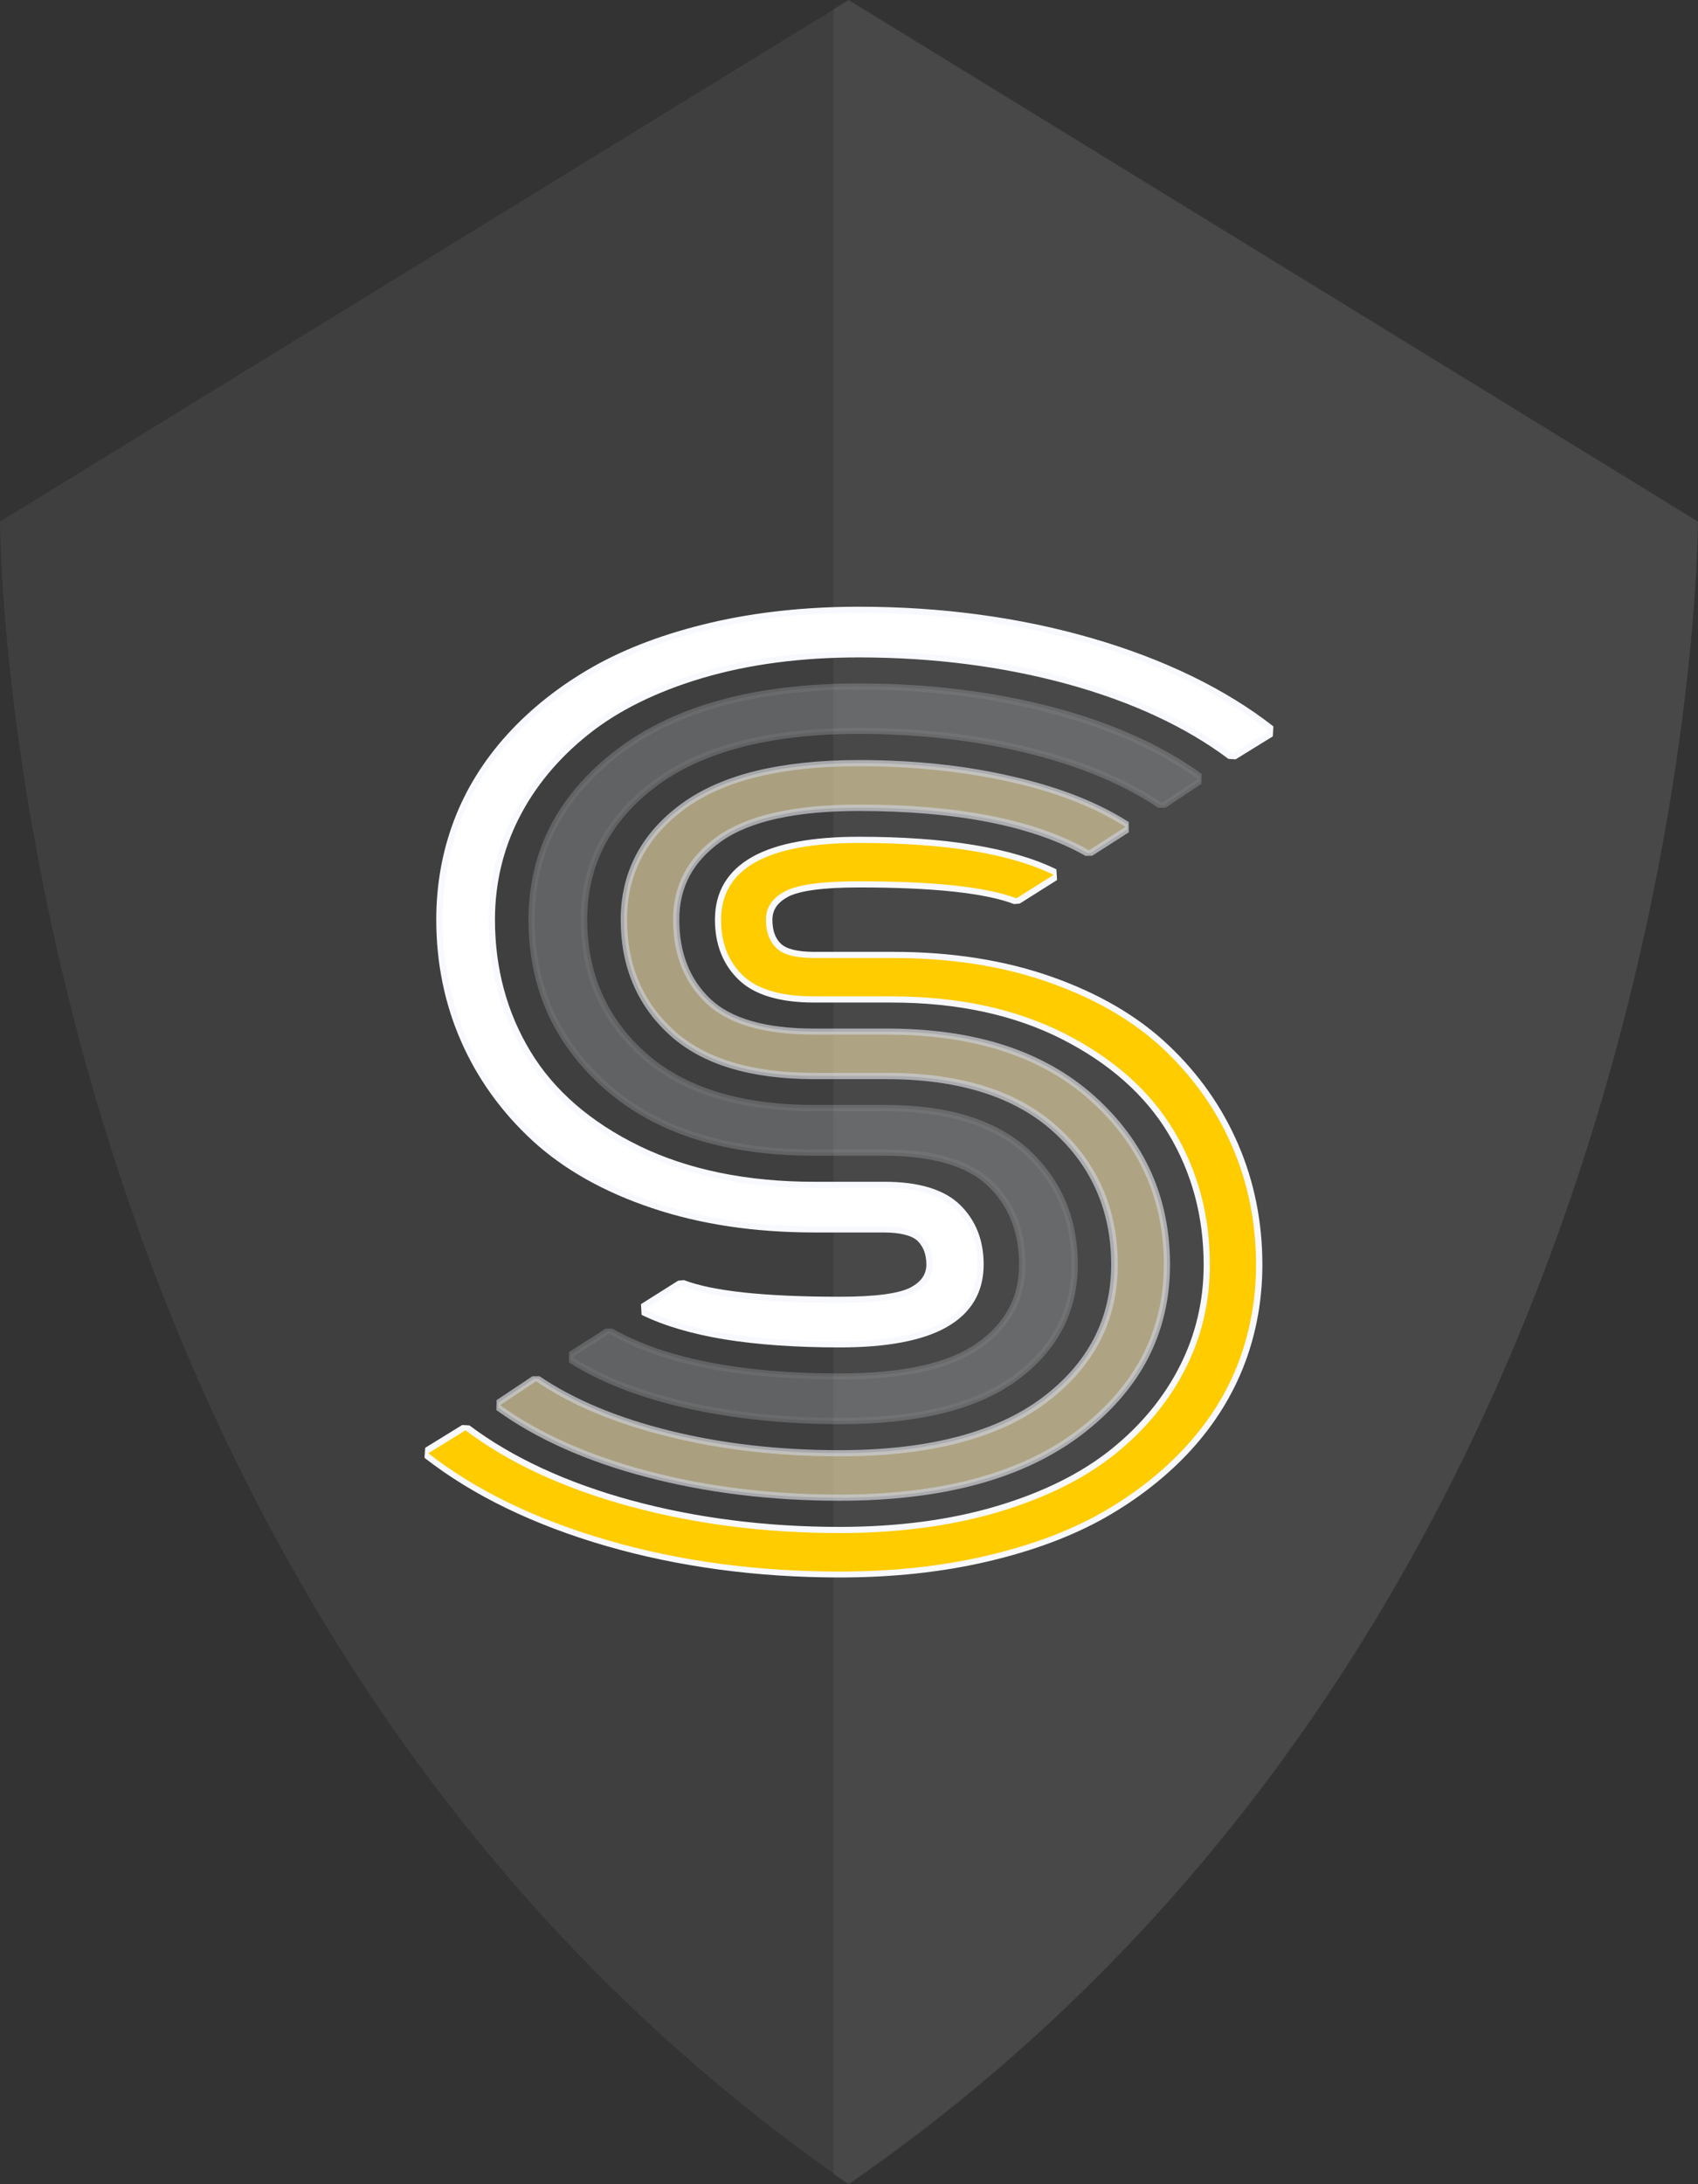 <svg width="56" height="72" viewBox="0 0 56 72" fill="none" xmlns="http://www.w3.org/2000/svg">
<rect x="0" y="0" width="56" height="72" fill="#333333" stroke="none"/>
<path d="M28 0L0 17.194C0 17.194 0 52.657 28 72C56 52.657 56 17.194 56 17.194L28 0Z" fill="url(#paint0_linear)" fill-opacity="0.06"/>
<path d="M27.97 0L27.491 0.294V71.665C27.65 71.777 27.809 71.889 27.97 72C56 52.657 56 17.194 56 17.194L27.97 0Z" fill="url(#paint1_linear)" fill-opacity="0.05"/>
<g clip-path="url(#clip0)">
<path d="M27.693 51.898C24.977 51.898 22.399 51.553 20.025 50.865C17.651 50.182 15.644 49.211 14.063 47.979L14.071 47.812L15.298 47.056L15.419 47.06C16.837 48.125 18.644 48.959 20.78 49.544C22.924 50.13 25.248 50.426 27.693 50.426C29.604 50.426 31.352 50.195 32.892 49.739C34.427 49.284 35.708 48.65 36.701 47.853C37.69 47.06 38.466 46.124 38.996 45.08C39.53 44.035 39.797 42.892 39.797 41.684C39.797 40.082 39.405 38.614 38.629 37.321C37.853 36.028 36.655 34.963 35.07 34.158C33.48 33.349 31.574 32.942 29.404 32.942H26.846C25.737 32.942 24.923 32.698 24.427 32.218C23.93 31.739 23.68 31.096 23.68 30.311C23.68 28.567 25.244 27.681 28.328 27.681C31.173 27.681 33.351 28.039 34.795 28.746L34.803 28.921L33.576 29.694L33.48 29.702C32.508 29.332 30.773 29.149 28.319 29.149C27.13 29.149 26.329 29.258 25.928 29.47C25.545 29.673 25.361 29.95 25.361 30.311C25.361 30.686 25.461 30.966 25.67 31.169C25.874 31.373 26.267 31.474 26.842 31.474H29.462C31.365 31.474 33.109 31.747 34.64 32.288C36.176 32.828 37.456 33.577 38.449 34.512C39.442 35.447 40.21 36.541 40.736 37.757C41.261 38.976 41.524 40.298 41.524 41.684C41.524 42.815 41.328 43.9 40.949 44.913C40.565 45.925 39.981 46.869 39.209 47.718C38.437 48.564 37.498 49.308 36.413 49.922C35.333 50.536 34.031 51.024 32.541 51.374C31.056 51.719 29.425 51.898 27.693 51.898Z" fill="#FFCC00"/>
<path d="M28.328 27.787C31.173 27.787 33.313 28.136 34.749 28.84L33.522 29.612C32.537 29.238 30.802 29.051 28.323 29.051C27.113 29.051 26.3 29.161 25.883 29.384C25.465 29.608 25.261 29.917 25.261 30.316C25.261 30.714 25.374 31.023 25.599 31.247C25.824 31.47 26.241 31.58 26.846 31.58H29.466C31.369 31.58 33.084 31.849 34.611 32.389C36.138 32.93 37.398 33.662 38.383 34.593C39.367 35.524 40.123 36.594 40.644 37.805C41.166 39.017 41.424 40.314 41.424 41.693C41.424 42.815 41.232 43.88 40.853 44.889C40.473 45.897 39.897 46.82 39.13 47.661C38.362 48.503 37.44 49.231 36.363 49.849C35.287 50.463 34.006 50.943 32.517 51.288C31.031 51.634 29.421 51.805 27.689 51.805C24.969 51.805 22.424 51.463 20.05 50.776C17.676 50.089 15.702 49.133 14.125 47.906L15.352 47.149C16.787 48.227 18.59 49.06 20.751 49.65C22.912 50.239 25.227 50.536 27.689 50.536C29.617 50.536 31.361 50.304 32.917 49.845C34.473 49.382 35.754 48.747 36.764 47.942C37.769 47.133 38.545 46.198 39.088 45.132C39.63 44.067 39.901 42.92 39.901 41.693C39.901 40.066 39.505 38.594 38.716 37.277C37.928 35.959 36.726 34.894 35.116 34.073C33.501 33.255 31.599 32.845 29.4 32.845H26.842C25.757 32.845 24.977 32.613 24.497 32.154C24.018 31.69 23.78 31.08 23.78 30.32C23.784 28.628 25.299 27.787 28.328 27.787ZM28.328 27.583C26.784 27.583 25.603 27.803 24.819 28.242C23.997 28.701 23.579 29.397 23.579 30.316C23.579 31.129 23.842 31.796 24.36 32.296C24.877 32.796 25.716 33.048 26.851 33.048H29.408C31.561 33.048 33.451 33.455 35.024 34.256C36.593 35.053 37.778 36.106 38.541 37.383C39.309 38.659 39.697 40.111 39.697 41.693C39.697 42.884 39.43 44.01 38.904 45.043C38.379 46.076 37.615 46.999 36.635 47.783C35.654 48.568 34.386 49.199 32.863 49.65C31.336 50.105 29.596 50.333 27.693 50.333C25.257 50.333 22.941 50.036 20.809 49.455C18.681 48.873 16.891 48.044 15.481 46.987L15.243 46.974L14.021 47.727L14 48.056C15.59 49.296 17.609 50.272 19.995 50.963C22.378 51.65 24.969 52 27.693 52C29.433 52 31.073 51.825 32.566 51.475C34.069 51.126 35.379 50.634 36.468 50.016C37.557 49.394 38.508 48.645 39.288 47.792C40.068 46.934 40.661 45.978 41.049 44.953C41.437 43.929 41.633 42.831 41.633 41.688C41.633 40.286 41.366 38.952 40.836 37.724C40.306 36.492 39.53 35.39 38.529 34.447C37.527 33.499 36.234 32.743 34.682 32.198C33.138 31.653 31.382 31.377 29.466 31.377H26.846C26.308 31.377 25.928 31.283 25.749 31.105C25.561 30.922 25.474 30.661 25.474 30.316C25.474 29.994 25.641 29.75 25.987 29.563C26.371 29.36 27.155 29.254 28.328 29.254C30.768 29.254 32.491 29.437 33.447 29.803L33.635 29.783L34.861 29.01L34.84 28.657C33.384 27.945 31.19 27.583 28.328 27.583Z" fill="#F7F9FE"/>
<path d="M27.693 44.315C24.831 44.315 22.645 43.957 21.201 43.25L21.193 43.075L22.42 42.302L22.516 42.294C23.484 42.664 25.228 42.847 27.698 42.847C28.887 42.847 29.688 42.737 30.088 42.526C30.472 42.323 30.656 42.046 30.656 41.684C30.656 41.322 30.551 41.046 30.339 40.834C30.126 40.627 29.721 40.521 29.133 40.521H26.851C24.902 40.521 23.121 40.253 21.548 39.724C19.971 39.196 18.656 38.456 17.642 37.525C16.629 36.594 15.844 35.504 15.306 34.28C14.768 33.056 14.497 31.722 14.497 30.307C14.497 29.177 14.693 28.091 15.072 27.079C15.456 26.067 16.04 25.119 16.812 24.273C17.584 23.428 18.523 22.684 19.603 22.07C20.684 21.456 21.986 20.968 23.475 20.618C24.965 20.272 26.596 20.098 28.328 20.098C31.044 20.098 33.618 20.443 35.984 21.13C38.353 21.817 40.356 22.789 41.933 24.017L41.925 24.184L40.698 24.94L40.577 24.936C39.159 23.871 37.356 23.037 35.224 22.452C33.088 21.866 30.768 21.57 28.323 21.57C26.413 21.57 24.664 21.801 23.125 22.257C21.589 22.712 20.308 23.346 19.316 24.143C18.323 24.936 17.551 25.871 17.017 26.916C16.483 27.961 16.216 29.104 16.216 30.311C16.216 31.938 16.616 33.418 17.405 34.719C18.193 36.016 19.416 37.078 21.039 37.866C22.662 38.655 24.619 39.058 26.842 39.058H29.166C30.272 39.058 31.085 39.306 31.586 39.789C32.083 40.278 32.333 40.916 32.333 41.688C32.341 43.429 30.777 44.315 27.693 44.315Z" fill="white"/>
<path d="M28.328 20.203C31.044 20.203 33.589 20.545 35.954 21.232C38.32 21.915 40.294 22.875 41.871 24.103L40.644 24.859C39.209 23.781 37.411 22.948 35.258 22.358C33.101 21.769 30.793 21.472 28.328 21.472C26.396 21.472 24.656 21.704 23.1 22.163C21.544 22.627 20.263 23.261 19.253 24.066C18.247 24.875 17.471 25.81 16.929 26.876C16.387 27.941 16.115 29.088 16.115 30.316C16.115 31.966 16.516 33.451 17.321 34.772C18.122 36.093 19.349 37.155 20.997 37.956C22.645 38.757 24.598 39.159 26.851 39.159H29.174C30.259 39.159 31.04 39.395 31.519 39.863C31.999 40.33 32.237 40.94 32.237 41.688C32.237 43.372 30.722 44.218 27.693 44.218C24.835 44.218 22.687 43.868 21.251 43.164L22.478 42.392C23.463 42.766 25.203 42.953 27.698 42.953C28.907 42.953 29.721 42.843 30.138 42.62C30.555 42.396 30.76 42.087 30.76 41.688C30.76 41.302 30.643 40.997 30.41 40.765C30.176 40.538 29.75 40.424 29.133 40.424H26.851C24.906 40.424 23.15 40.16 21.581 39.635C20.008 39.106 18.719 38.379 17.713 37.456C16.708 36.533 15.936 35.459 15.398 34.243C14.864 33.028 14.597 31.714 14.597 30.312C14.597 29.189 14.784 28.124 15.168 27.116C15.548 26.107 16.124 25.184 16.891 24.343C17.659 23.501 18.581 22.773 19.658 22.159C20.734 21.545 22.015 21.065 23.504 20.72C24.986 20.378 26.596 20.203 28.328 20.203ZM28.328 20C26.588 20 24.948 20.175 23.45 20.524C21.952 20.874 20.638 21.366 19.549 21.984C18.456 22.606 17.509 23.355 16.733 24.208C15.953 25.066 15.36 26.022 14.972 27.047C14.584 28.071 14.388 29.169 14.388 30.312C14.388 31.739 14.663 33.089 15.206 34.325C15.748 35.561 16.545 36.667 17.567 37.606C18.59 38.545 19.916 39.294 21.51 39.826C23.096 40.359 24.89 40.627 26.851 40.627H29.133C29.683 40.627 30.076 40.725 30.264 40.908C30.455 41.099 30.551 41.351 30.551 41.684C30.551 42.006 30.384 42.25 30.038 42.437C29.654 42.64 28.87 42.746 27.698 42.746C25.24 42.746 23.509 42.563 22.553 42.197L22.365 42.217L21.139 42.99L21.16 43.343C21.894 43.701 22.816 43.974 23.905 44.153C24.986 44.327 26.258 44.417 27.693 44.417C29.237 44.417 30.418 44.197 31.202 43.758C32.024 43.299 32.441 42.603 32.441 41.684C32.441 40.883 32.179 40.221 31.661 39.716C31.144 39.212 30.305 38.956 29.17 38.956H26.846C24.635 38.956 22.699 38.558 21.089 37.777C19.487 36.996 18.277 35.951 17.501 34.67C16.72 33.386 16.324 31.922 16.324 30.316C16.324 29.124 16.591 27.998 17.117 26.965C17.642 25.932 18.406 25.009 19.386 24.225C20.367 23.436 21.635 22.806 23.158 22.354C24.689 21.899 26.425 21.671 28.328 21.671C30.76 21.671 33.071 21.968 35.199 22.549C37.319 23.131 39.105 23.96 40.515 25.017L40.752 25.03L41.979 24.273L41.996 23.944C40.406 22.704 38.391 21.728 36.009 21.037C33.639 20.35 31.052 20 28.328 20Z" fill="#F7F9FE"/>
<g opacity="0.75">
<path opacity="0.75" d="M27.693 49.369C25.44 49.369 23.308 49.109 21.347 48.593C19.387 48.076 17.734 47.34 16.433 46.401L16.437 46.234L17.622 45.446H17.738C18.877 46.218 20.334 46.828 22.065 47.255C23.801 47.682 25.695 47.901 27.689 47.901C30.622 47.901 32.892 47.312 34.44 46.149C35.975 44.994 36.756 43.49 36.756 41.684C36.756 39.895 36.1 38.399 34.816 37.232C33.526 36.061 31.649 35.467 29.237 35.467H26.851C24.777 35.467 23.196 34.987 22.153 34.036C21.11 33.085 20.58 31.832 20.58 30.311C20.58 28.787 21.235 27.53 22.532 26.579C23.822 25.636 25.77 25.156 28.332 25.156C30.117 25.156 31.803 25.331 33.339 25.676C34.878 26.022 36.171 26.526 37.177 27.172V27.343L35.971 28.116L35.863 28.12C34.127 27.128 31.59 26.624 28.332 26.624C26.237 26.624 24.689 26.969 23.734 27.648C22.787 28.319 22.307 29.218 22.307 30.311C22.307 31.426 22.662 32.328 23.363 32.995C24.064 33.662 25.236 34.004 26.851 34.004H29.258C32.129 34.004 34.411 34.744 36.034 36.207C37.661 37.671 38.487 39.517 38.487 41.688C38.487 43.9 37.527 45.755 35.637 47.202C33.756 48.637 31.081 49.369 27.693 49.369Z" fill="#FDEAB2"/>
<path opacity="0.75" d="M28.328 25.257C30.117 25.257 31.778 25.432 33.313 25.774C34.849 26.119 36.117 26.615 37.118 27.258L35.913 28.03C34.152 27.022 31.624 26.522 28.328 26.522C26.2 26.522 24.648 26.872 23.667 27.567C22.687 28.262 22.198 29.177 22.198 30.311C22.198 31.458 22.561 32.377 23.288 33.068C24.013 33.76 25.198 34.105 26.846 34.105H29.254C32.112 34.105 34.348 34.829 35.963 36.281C37.577 37.732 38.383 39.533 38.383 41.684C38.383 43.872 37.444 45.681 35.575 47.117C33.701 48.552 31.073 49.267 27.693 49.267C25.44 49.267 23.333 49.011 21.377 48.495C19.42 47.979 17.793 47.255 16.495 46.32L17.68 45.531C18.836 46.316 20.288 46.925 22.044 47.356C23.797 47.792 25.682 48.007 27.698 48.007C30.668 48.007 32.938 47.417 34.511 46.234C36.084 45.051 36.864 43.534 36.864 41.684C36.864 39.859 36.205 38.35 34.891 37.155C33.576 35.959 31.69 35.366 29.237 35.366H26.851C24.794 35.366 23.25 34.898 22.224 33.963C21.197 33.028 20.68 31.812 20.68 30.311C20.68 28.815 21.318 27.599 22.591 26.66C23.867 25.725 25.778 25.257 28.328 25.257ZM28.328 25.054C27.043 25.054 25.899 25.176 24.931 25.412C23.951 25.652 23.125 26.018 22.465 26.502C21.143 27.473 20.471 28.758 20.471 30.316C20.471 31.865 21.014 33.142 22.078 34.113C22.612 34.601 23.288 34.971 24.084 35.211C24.873 35.451 25.799 35.573 26.846 35.573H29.233C31.615 35.573 33.472 36.158 34.74 37.309C36.009 38.456 36.647 39.932 36.647 41.688C36.647 43.461 35.883 44.937 34.373 46.072C32.846 47.218 30.597 47.804 27.689 47.804C25.699 47.804 23.817 47.588 22.09 47.161C20.371 46.738 18.923 46.133 17.797 45.368H17.559L16.378 46.153L16.37 46.482C17.68 47.43 19.345 48.174 21.318 48.69C23.283 49.207 25.428 49.471 27.689 49.471C29.392 49.471 30.923 49.288 32.249 48.926C33.585 48.564 34.745 48.007 35.696 47.279C36.651 46.547 37.381 45.706 37.861 44.779C38.341 43.847 38.587 42.811 38.587 41.688C38.587 40.59 38.379 39.566 37.965 38.643C37.552 37.72 36.927 36.878 36.1 36.134C35.274 35.394 34.281 34.829 33.138 34.459C32.003 34.089 30.697 33.906 29.25 33.906H26.842C25.257 33.906 24.109 33.577 23.429 32.93C22.749 32.284 22.403 31.405 22.403 30.32C22.403 29.242 22.854 28.401 23.784 27.738C24.723 27.071 26.25 26.733 28.319 26.733C31.561 26.733 34.077 27.233 35.8 28.213L36.021 28.209L37.227 27.437V27.099C36.209 26.445 34.907 25.936 33.355 25.587C31.816 25.229 30.122 25.054 28.328 25.054Z" fill="#F7F9FE"/>
</g>
<g opacity="0.25">
<path opacity="0.75" d="M27.693 46.84C25.903 46.84 24.214 46.665 22.674 46.32C21.126 45.974 19.833 45.47 18.827 44.823V44.653L20.033 43.88L20.142 43.876C21.877 44.868 24.418 45.372 27.693 45.372C29.788 45.372 31.336 45.027 32.291 44.348C33.238 43.673 33.718 42.778 33.718 41.684C33.718 40.583 33.359 39.684 32.65 39.009C31.941 38.334 30.764 37.992 29.154 37.992H26.851C23.951 37.992 21.648 37.261 20.008 35.817C18.364 34.37 17.534 32.52 17.534 30.312C17.534 28.1 18.493 26.245 20.384 24.798C22.265 23.359 24.94 22.627 28.327 22.627C30.576 22.627 32.708 22.887 34.661 23.403C36.614 23.92 38.266 24.656 39.568 25.595L39.563 25.762L38.378 26.55H38.262C37.123 25.778 35.671 25.168 33.943 24.741C32.212 24.314 30.322 24.095 28.327 24.095C25.394 24.095 23.12 24.684 21.577 25.847C20.041 27.002 19.261 28.506 19.261 30.312C19.261 32.109 19.916 33.613 21.214 34.772C22.511 35.935 24.405 36.529 26.846 36.529H29.17C31.244 36.529 32.825 37.017 33.868 37.98C34.911 38.944 35.445 40.192 35.445 41.688C35.445 43.213 34.786 44.47 33.493 45.421C32.203 46.364 30.255 46.84 27.693 46.84Z" fill="#F7F9FE"/>
<path opacity="0.75" d="M28.328 22.733C30.581 22.733 32.683 22.989 34.632 23.505C36.58 24.021 38.207 24.745 39.501 25.68L38.316 26.469C37.16 25.684 35.708 25.079 33.964 24.643C32.216 24.212 30.338 23.993 28.323 23.993C25.353 23.993 23.079 24.582 21.51 25.766C19.941 26.949 19.153 28.462 19.153 30.312C19.153 32.15 19.816 33.662 21.139 34.849C22.47 36.037 24.368 36.63 26.846 36.63H29.17C31.227 36.63 32.767 37.106 33.797 38.053C34.824 39.001 35.341 40.212 35.341 41.684C35.341 43.181 34.703 44.401 33.43 45.336C32.154 46.271 30.243 46.739 27.693 46.739C25.903 46.739 24.239 46.568 22.695 46.222C21.151 45.877 19.883 45.385 18.881 44.738L20.087 43.965C21.848 44.974 24.385 45.474 27.693 45.474C29.821 45.474 31.373 45.128 32.349 44.429C33.33 43.734 33.818 42.819 33.818 41.68C33.818 40.546 33.451 39.631 32.721 38.936C31.987 38.24 30.797 37.891 29.149 37.891H26.846C23.959 37.891 21.702 37.175 20.075 35.74C18.448 34.304 17.634 32.495 17.634 30.308C17.634 28.12 18.569 26.311 20.442 24.875C22.319 23.448 24.948 22.733 28.328 22.733ZM28.328 22.529C26.625 22.529 25.09 22.712 23.767 23.074C22.432 23.436 21.272 23.993 20.321 24.721C19.366 25.453 18.635 26.294 18.155 27.221C17.676 28.153 17.43 29.189 17.43 30.312C17.43 31.43 17.642 32.467 18.055 33.394C18.473 34.321 19.107 35.163 19.937 35.894C20.767 36.626 21.773 37.183 22.924 37.549C24.068 37.911 25.39 38.098 26.846 38.098H29.149C30.731 38.098 31.886 38.432 32.575 39.086C33.263 39.741 33.61 40.615 33.61 41.688C33.61 42.766 33.159 43.608 32.229 44.27C31.29 44.937 29.767 45.275 27.693 45.275C24.435 45.275 21.911 44.775 20.192 43.795L19.971 43.799L18.765 44.571V44.909C19.783 45.563 21.089 46.072 22.645 46.421C24.193 46.767 25.891 46.946 27.689 46.946C28.974 46.946 30.117 46.824 31.085 46.588C32.066 46.348 32.892 45.982 33.551 45.498C34.874 44.527 35.545 43.242 35.545 41.684C35.545 40.16 35.003 38.887 33.939 37.903C33.405 37.411 32.729 37.037 31.932 36.789C31.144 36.545 30.218 36.423 29.17 36.423H26.846C24.431 36.423 22.561 35.842 21.285 34.695C20.012 33.552 19.366 32.076 19.366 30.308C19.366 28.535 20.129 27.059 21.639 25.924C23.166 24.778 25.415 24.192 28.323 24.192C30.309 24.192 32.191 24.408 33.914 24.835C35.629 25.262 37.068 25.863 38.199 26.628H38.437L39.622 25.839L39.63 25.51C38.32 24.562 36.655 23.818 34.69 23.302C32.725 22.789 30.585 22.529 28.328 22.529Z" fill="#F7F9FE"/>
</g>
</g>
<defs>
<linearGradient id="paint0_linear" x1="28" y1="0" x2="28" y2="72" gradientUnits="userSpaceOnUse">
<stop stop-color="white"/>
<stop offset="1" stop-color="white"/>
</linearGradient>
<linearGradient id="paint1_linear" x1="39.792" y1="7.332" x2="41.734" y2="72" gradientUnits="userSpaceOnUse">
<stop stop-color="white"/>
<stop offset="1" stop-color="white"/>
</linearGradient>
<clipPath id="clip0">
<rect width="28" height="32" fill="white" transform="translate(14 20)"/>
</clipPath>
</defs>
</svg>
